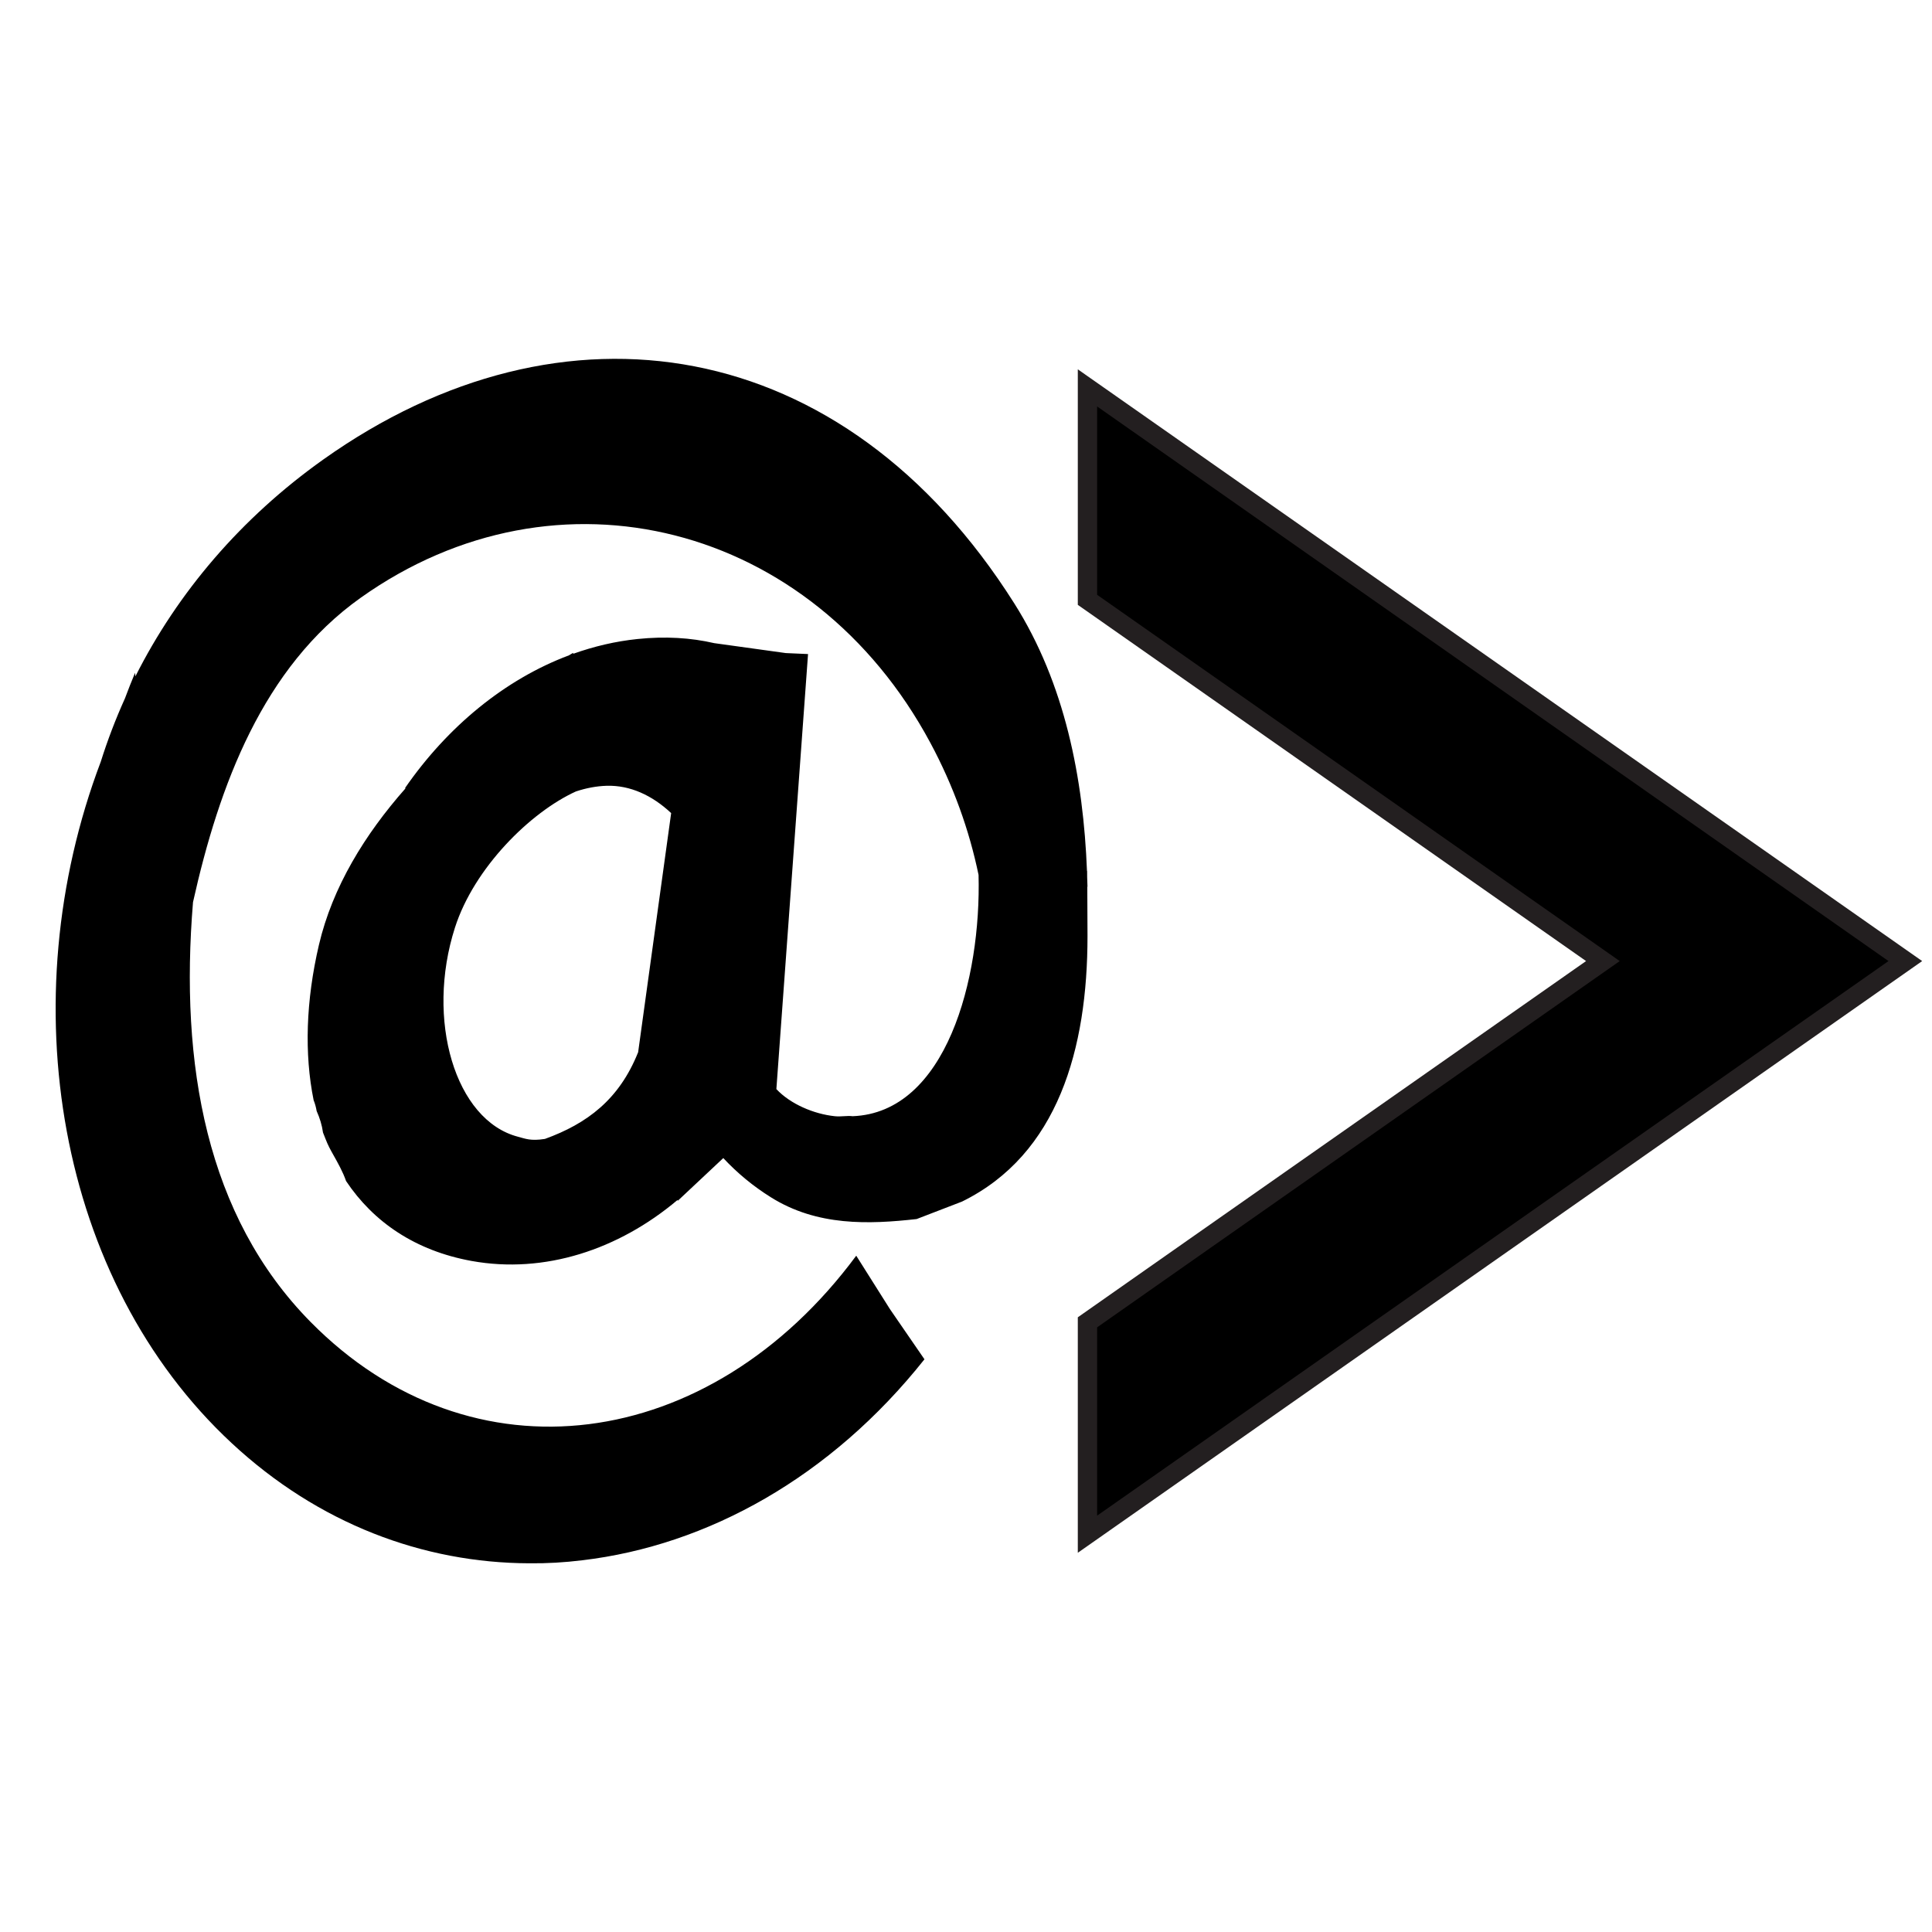 <svg xmlns="http://www.w3.org/2000/svg" xmlns:xlink="http://www.w3.org/1999/xlink" xmlns:a="http://ns.adobe.com/AdobeSVGViewerExtensions/3.0/" version="1.1" x="0px" y="0px" width="100px" height="100px" viewBox="-2.88 -18.573 100 100" enable-background="new -2.88 -18.573 100 100" xml:space="preserve">
<defs>
</defs>
<polygon stroke="#231F20" points="58.921,46.003 80.086,31.172 58.921,16.338 53.407,12.474 53.407,1.504 74.573,16.338   95.74,31.172 74.573,46.003 53.407,60.838 53.407,49.87 " fill="#000000"/>
<path d="M53.408,27.326c-0.004-0.167-0.011-0.335-0.017-0.502c0-0.103-0.002-0.208-0.002-0.31c-0.005-0.004-0.007-0.007-0.007-0.011  c-0.188-4.782-1.134-9.687-3.759-13.839C40.79-1.32,26.242-3.6,13.846,5.216c-4.24,3.015-7.525,6.869-9.718,11.221  c-0.005-0.062-0.011-0.125-0.016-0.187c-0.185,0.438-0.358,0.881-0.525,1.326c-0.481,1.066-0.899,2.158-1.25,3.274  c-4.69,12.38-2.265,26.868,6.774,35.272c4.489,4.175,9.911,6.202,15.4,6.221c0.915,0.01,1.83-0.043,2.743-0.156  c6.492-0.766,12.876-4.309,17.716-10.403l-1.787-2.598l-1.744-2.764c-7.585,10.236-19.915,11.875-28.246,3.426  C7.787,44.365,6.419,36.503,7.11,28.123c1.351-6.053,3.623-12.161,8.675-15.753c10.179-7.239,23.385-3.875,29.493,7.511  c1.193,2.223,2.013,4.521,2.492,6.832c0.14,5.386-1.675,12.306-6.522,12.489c-0.262-0.04-0.581,0.035-0.918,0  c-1.094-0.114-2.309-0.636-3.025-1.404l1.639-22.517l-1.152-0.051l-3.704-0.514c-1.208-0.28-2.531-0.362-3.965-0.214  c-1.139,0.117-2.253,0.379-3.331,0.764l-0.01-0.047c-0.07,0.042-0.143,0.085-0.213,0.128c-3.328,1.25-6.289,3.7-8.478,6.859  l0.014,0.031c-2.093,2.37-3.778,5.102-4.478,8.099c-0.677,2.901-0.758,5.643-0.274,8.036c0.072,0.181,0.124,0.365,0.156,0.56  c0.163,0.366,0.277,0.731,0.329,1.116c0.06,0.15,0.118,0.293,0.141,0.355c0.104,0.272,0.236,0.521,0.38,0.775  c0.248,0.441,0.506,0.898,0.674,1.381c1.419,2.125,3.587,3.605,6.494,4.135c3.777,0.684,7.608-0.585,10.652-3.148l0.028,0.028  l2.35-2.205c0.717,0.769,1.54,1.453,2.468,2.032c2.392,1.499,5.067,1.4,7.54,1.124c0,0.002,2.348-0.906,2.348-0.904  c4.976-2.444,6.496-7.923,6.496-13.737c0-0.881-0.004-1.734-0.011-2.562L53.408,27.326z M30.15,35.889  c-0.979,2.452-2.641,3.695-4.823,4.488c-0.749,0.118-1.01-0.013-1.394-0.112c-3.253-0.847-4.797-6.052-3.263-10.83  c0.992-3.09,3.899-5.968,6.258-7.042c0.534-0.178,1.07-0.278,1.593-0.294c1.215-0.035,2.359,0.496,3.338,1.414L30.15,35.889z"/>
</svg>